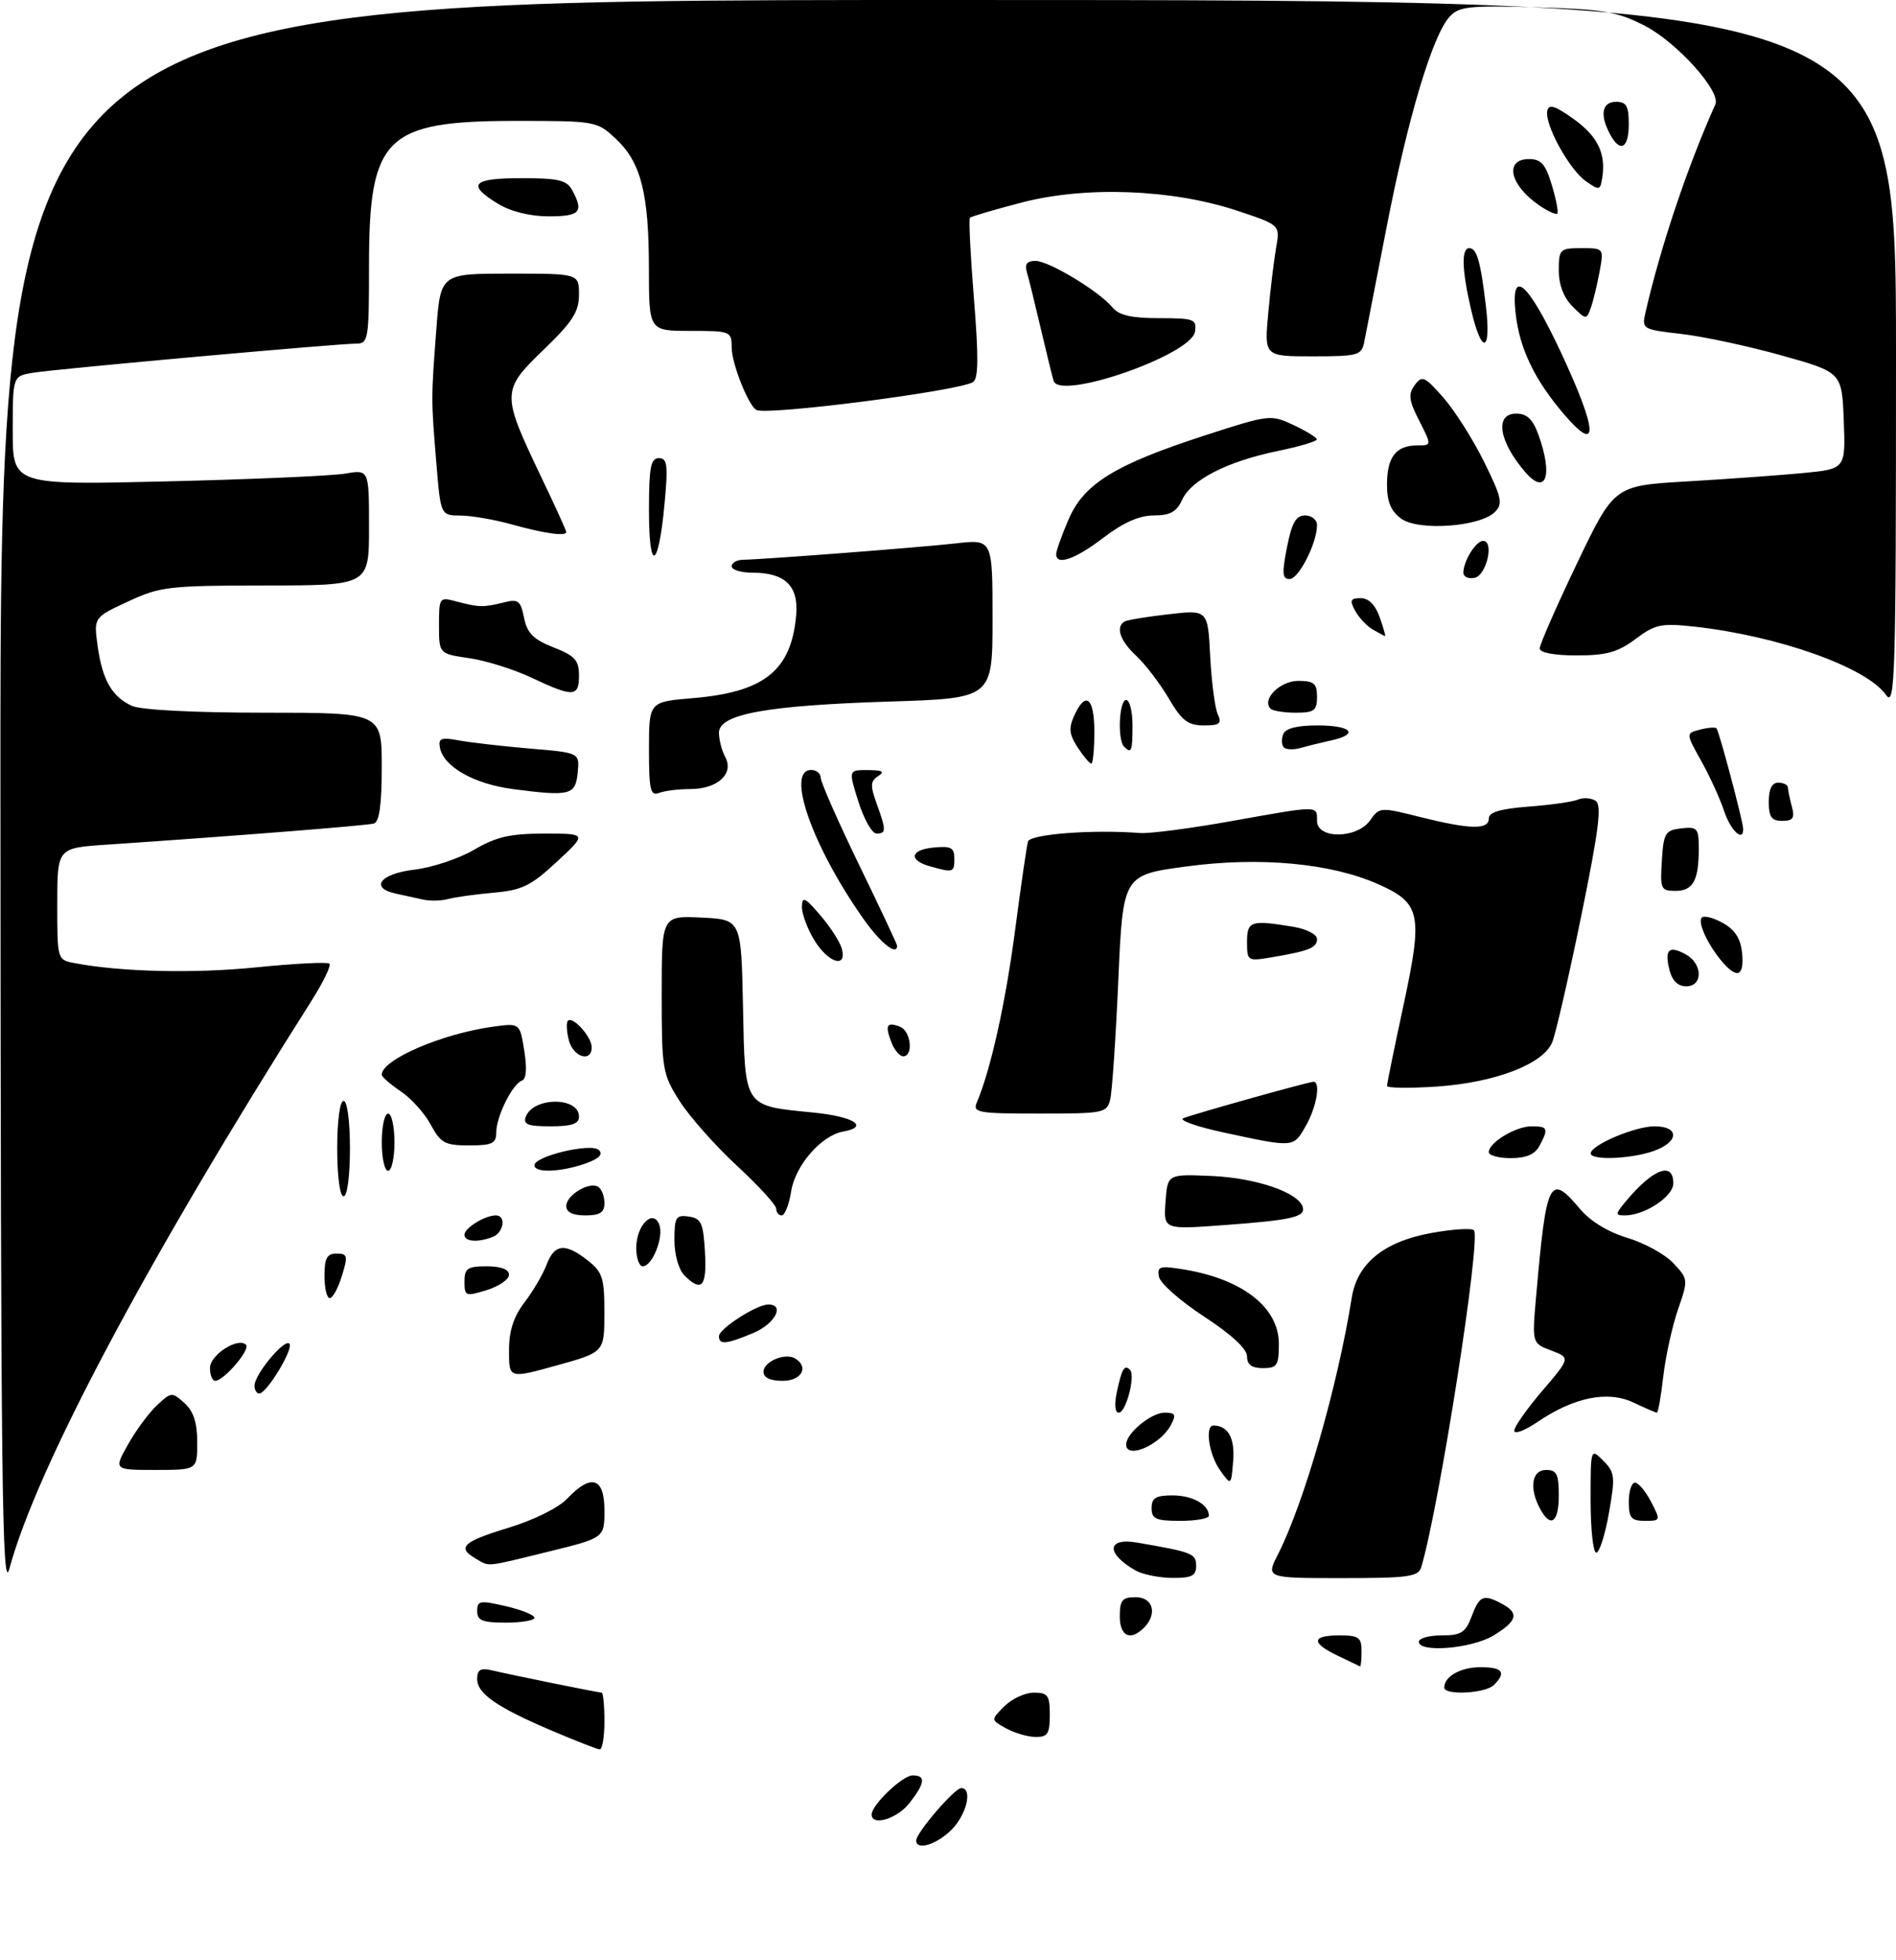 <?xml version="1.0" encoding="UTF-8" standalone="no"?>
<!DOCTYPE svg PUBLIC "-//W3C//DTD SVG 1.1//EN" "http://www.w3.org/Graphics/SVG/1.1/DTD/svg11.dtd" >
<svg xmlns="http://www.w3.org/2000/svg" xmlns:xlink="http://www.w3.org/1999/xlink" version="1.1" viewBox="0 0 298 308">
 <g >
 <path fill="currentColor"
d=" M 144.00 289.23 C 144.00 288.02 150.04 281.00 151.07 281.00 C 152.91 281.00 151.95 285.14 149.55 287.55 C 147.20 289.89 144.00 290.86 144.00 289.23 Z  M 137.00 285.15 C 137.00 283.63 141.86 279.00 143.45 279.00 C 145.55 279.00 145.40 280.22 142.93 283.37 C 140.98 285.84 137.00 287.03 137.00 285.15 Z  M 86.91 272.05 C 78.16 268.34 75.00 266.17 75.00 263.87 C 75.00 262.40 75.52 262.08 77.25 262.48 C 80.69 263.28 94.07 266.00 94.57 266.00 C 94.80 266.00 95.00 268.02 95.00 270.50 C 95.00 272.98 94.66 274.96 94.25 274.92 C 93.84 274.88 90.53 273.59 86.91 272.05 Z  M 158.11 271.60 C 155.72 270.28 155.72 270.28 157.86 268.14 C 159.04 266.96 161.12 266.00 162.50 266.00 C 164.69 266.00 165.00 266.43 165.00 269.50 C 165.00 272.47 164.66 272.99 162.75 272.96 C 161.51 272.95 159.42 272.33 158.11 271.60 Z  M 227.00 265.20 C 227.00 263.44 229.57 262.00 232.70 262.00 C 236.18 262.00 236.79 262.81 234.80 264.80 C 233.47 266.13 227.00 266.46 227.00 265.20 Z  M 210.25 260.19 C 206.03 258.18 206.12 257.00 210.50 257.00 C 213.57 257.00 214.00 257.31 214.00 259.50 C 214.00 260.88 213.89 261.94 213.75 261.87 C 213.61 261.80 212.04 261.04 210.25 260.19 Z  M 223.00 258.00 C 223.00 257.45 224.61 257.00 226.59 257.00 C 229.65 257.00 230.34 256.57 231.31 254.00 C 232.54 250.73 233.15 250.48 236.07 252.04 C 238.81 253.50 238.48 254.74 234.75 257.01 C 231.35 259.08 223.00 259.78 223.00 258.00 Z  M 176.00 254.00 C 176.00 251.47 176.39 251.00 178.50 251.00 C 181.24 251.00 181.95 253.65 179.80 255.80 C 177.67 257.93 176.00 257.15 176.00 254.00 Z  M 75.00 253.18 C 75.00 251.54 75.43 251.47 79.50 252.41 C 81.97 252.98 84.00 253.80 84.00 254.23 C 84.00 254.65 81.97 255.00 79.50 255.00 C 75.82 255.00 75.00 254.67 75.00 253.18 Z  M 0.07 125.75 C 0.00 0.00 0.00 0.00 149.00 0.00 C 298.00 0.00 298.00 0.00 298.00 55.72 C 298.00 106.58 297.86 111.25 296.43 109.21 C 293.40 104.87 279.45 99.91 266.25 98.47 C 261.10 97.91 260.14 98.11 257.06 100.42 C 254.28 102.50 252.49 103.00 247.81 103.00 C 244.25 103.00 242.00 102.57 242.00 101.90 C 242.00 101.29 244.63 95.29 247.85 88.56 C 253.71 76.32 253.71 76.32 265.10 75.66 C 271.37 75.29 279.56 74.70 283.29 74.35 C 290.08 73.70 290.08 73.70 289.79 66.11 C 289.50 58.51 289.50 58.51 280.00 55.85 C 274.77 54.39 267.69 52.87 264.26 52.48 C 258.16 51.78 258.03 51.71 258.62 49.13 C 260.96 38.89 265.20 26.23 269.61 16.40 C 270.51 14.37 263.58 6.66 258.52 4.05 C 254.17 1.82 252.07 1.46 241.52 1.15 C 230.82 0.85 229.30 1.01 227.82 2.65 C 225.13 5.62 221.26 18.59 217.95 35.64 C 216.26 44.36 214.67 52.51 214.42 53.75 C 213.99 55.85 213.44 56.00 206.34 56.00 C 198.71 56.00 198.71 56.00 199.33 49.25 C 199.66 45.54 200.23 40.89 200.57 38.92 C 201.21 35.35 201.21 35.35 194.35 33.08 C 184.21 29.73 170.68 29.21 160.66 31.81 C 156.35 32.93 152.66 34.01 152.45 34.22 C 152.24 34.42 152.53 40.16 153.08 46.96 C 153.82 56.19 153.79 59.51 152.92 60.05 C 150.64 61.46 120.38 65.34 118.87 64.42 C 117.57 63.62 115.00 57.10 115.00 54.60 C 115.00 52.07 114.83 52.00 108.50 52.00 C 102.00 52.00 102.00 52.00 101.99 42.25 C 101.99 30.40 100.74 25.49 96.79 21.81 C 93.83 19.04 93.62 19.00 81.14 19.00 C 60.53 19.00 58.00 21.49 58.00 41.73 C 58.00 53.34 57.89 54.00 56.00 54.00 C 53.04 54.00 9.04 57.96 5.25 58.57 C 2.00 59.09 2.00 59.09 2.00 67.66 C 2.00 76.23 2.00 76.23 26.25 75.65 C 39.59 75.33 52.19 74.78 54.25 74.43 C 58.00 73.78 58.00 73.78 58.00 82.89 C 58.00 92.00 58.00 92.00 41.75 92.01 C 26.52 92.02 25.16 92.18 20.12 94.53 C 14.73 97.03 14.73 97.03 15.34 101.49 C 16.08 106.85 17.59 109.49 20.74 110.93 C 22.14 111.57 30.56 112.00 41.55 112.00 C 60.00 112.00 60.00 112.00 60.00 120.53 C 60.00 126.50 59.62 129.17 58.75 129.42 C 57.62 129.74 36.64 131.40 16.75 132.74 C 9.00 133.26 9.00 133.26 9.00 142.05 C 9.00 150.84 9.00 150.84 11.75 151.36 C 19.12 152.75 30.55 153.01 40.37 152.01 C 46.35 151.41 51.48 151.15 51.78 151.44 C 52.07 151.74 50.81 154.35 48.98 157.24 C 23.13 198.01 5.76 230.67 1.48 246.50 C 0.33 250.77 0.12 233.20 0.07 125.75 Z  M 178.50 246.81 C 173.78 244.13 173.93 241.59 178.75 242.42 C 187.43 243.92 188.00 244.14 188.00 246.08 C 188.00 247.64 187.29 247.99 184.25 247.97 C 182.19 247.95 179.60 247.43 178.50 246.81 Z  M 200.87 244.25 C 204.96 236.20 210.24 217.84 212.46 203.93 C 213.31 198.57 217.47 195.16 224.83 193.79 C 228.21 193.17 231.29 192.96 231.66 193.33 C 232.83 194.50 226.23 236.71 223.39 246.25 C 222.93 247.79 221.43 248.00 210.91 248.00 C 198.96 248.00 198.96 248.00 200.87 244.25 Z  M 74.75 244.92 C 71.77 243.19 72.75 242.27 79.89 240.10 C 83.87 238.89 87.78 236.96 89.14 235.52 C 92.92 231.53 95.00 232.18 95.00 237.34 C 95.00 241.68 95.00 241.68 86.20 243.84 C 76.09 246.32 77.01 246.24 74.75 244.92 Z  M 250.00 235.78 C 250.00 227.57 250.00 227.56 251.99 229.55 C 253.82 231.37 253.89 232.06 252.88 237.77 C 252.28 241.20 251.38 244.00 250.89 244.00 C 250.40 244.00 250.00 240.30 250.00 235.78 Z  M 181.00 237.00 C 181.00 235.40 181.67 235.00 184.30 235.00 C 187.43 235.00 190.00 236.44 190.00 238.20 C 190.00 238.64 187.97 239.00 185.50 239.00 C 181.67 239.00 181.00 238.70 181.00 237.00 Z  M 242.04 237.07 C 240.31 233.84 240.76 231.00 243.00 231.00 C 244.67 231.00 245.00 231.67 245.00 235.00 C 245.00 239.30 243.71 240.19 242.04 237.07 Z  M 256.00 236.00 C 256.00 234.35 256.44 233.00 256.97 233.00 C 257.51 233.00 258.65 234.35 259.50 236.00 C 261.03 238.95 261.01 239.00 258.53 239.00 C 256.39 239.00 256.00 238.54 256.00 236.00 Z  M 191.75 231.03 C 189.99 228.55 189.34 223.99 190.75 224.02 C 193.04 224.06 194.11 226.01 193.82 229.60 C 193.50 233.50 193.50 233.50 191.75 231.03 Z  M 20.12 227.00 C 21.35 224.80 23.40 222.03 24.67 220.84 C 26.91 218.74 27.04 218.73 28.99 220.49 C 30.42 221.78 31.00 223.57 31.00 226.65 C 31.00 231.00 31.00 231.00 24.44 231.00 C 17.87 231.00 17.87 231.00 20.12 227.00 Z  M 177.00 227.00 C 177.00 225.25 180.92 222.00 183.04 222.00 C 184.75 222.00 184.91 222.31 184.01 223.98 C 182.35 227.08 177.00 229.39 177.00 227.00 Z  M 238.00 224.83 C 238.00 224.22 239.99 221.39 242.42 218.55 C 246.83 213.38 246.83 213.38 243.81 212.23 C 240.79 211.09 240.79 211.09 241.43 203.80 C 243.06 185.23 243.54 184.28 248.39 190.05 C 249.97 191.92 252.80 193.64 255.78 194.53 C 258.44 195.32 261.69 197.11 263.00 198.50 C 265.35 201.00 265.36 201.10 263.74 205.77 C 262.84 208.37 261.80 213.09 261.43 216.25 C 261.07 219.41 260.61 222.00 260.42 222.00 C 260.23 222.00 258.57 221.28 256.73 220.41 C 252.71 218.49 247.38 219.57 241.64 223.47 C 239.64 224.83 238.00 225.44 238.00 224.83 Z  M 175.54 218.75 C 176.32 215.10 176.73 214.40 177.60 215.26 C 178.50 216.17 176.98 222.00 175.84 222.00 C 175.24 222.00 175.12 220.71 175.54 218.75 Z  M 40.00 217.75 C 40.01 215.99 44.68 210.36 45.48 211.15 C 46.22 211.88 41.94 218.97 40.75 218.99 C 40.34 218.99 40.00 218.44 40.00 217.75 Z  M 33.00 214.98 C 33.00 212.92 37.42 210.08 38.67 211.34 C 39.40 212.07 35.17 217.00 33.83 217.00 C 33.37 217.00 33.00 216.09 33.00 214.98 Z  M 80.00 212.26 C 80.00 209.15 80.71 206.94 82.43 204.68 C 83.77 202.93 85.33 200.26 85.91 198.75 C 87.15 195.46 88.83 195.29 92.37 198.07 C 94.71 199.91 95.00 200.84 94.99 206.32 C 94.99 212.50 94.99 212.50 87.49 214.58 C 80.00 216.66 80.00 216.66 80.00 212.26 Z  M 120.00 215.57 C 120.00 213.96 123.44 212.53 124.99 213.49 C 127.19 214.85 125.97 217.00 123.00 217.00 C 121.06 217.00 120.00 216.49 120.00 215.57 Z  M 196.00 213.15 C 196.00 211.98 193.56 209.71 189.25 206.90 C 185.54 204.48 182.35 201.67 182.16 200.65 C 181.85 198.99 182.27 198.87 186.16 199.51 C 195.34 201.04 201.00 205.49 201.00 211.17 C 201.00 214.59 200.73 215.00 198.50 215.00 C 196.74 215.00 196.00 214.46 196.00 213.15 Z  M 113.00 209.99 C 113.00 208.81 118.91 205.01 120.75 205.00 C 123.43 205.00 121.81 208.05 118.38 209.49 C 114.13 211.26 113.00 211.37 113.00 209.99 Z  M 51.00 200.50 C 51.00 197.72 51.39 197.00 52.91 197.00 C 54.62 197.00 54.71 197.35 53.74 200.50 C 53.15 202.43 52.29 204.00 51.83 204.00 C 51.37 204.00 51.00 202.43 51.00 200.50 Z  M 73.00 201.41 C 73.00 199.32 73.47 199.00 76.50 199.00 C 78.75 199.00 80.00 199.48 80.00 200.33 C 80.00 201.06 78.42 202.15 76.50 202.74 C 73.17 203.76 73.00 203.69 73.00 201.41 Z  M 107.57 200.43 C 106.67 199.52 106.00 197.16 106.00 194.86 C 106.00 191.28 106.24 190.89 108.25 191.18 C 110.21 191.46 110.54 192.18 110.80 196.75 C 111.12 202.21 110.29 203.15 107.57 200.43 Z  M 100.00 196.12 C 100.00 192.56 102.64 189.89 103.62 192.45 C 104.36 194.39 102.53 199.00 101.02 199.00 C 100.46 199.00 100.00 197.71 100.00 196.12 Z  M 73.00 194.04 C 73.00 192.98 76.22 191.00 77.93 191.00 C 79.60 191.00 79.18 193.72 77.42 194.39 C 75.07 195.30 73.00 195.13 73.00 194.04 Z  M 183.19 188.86 C 183.50 184.50 183.50 184.50 190.50 184.81 C 197.42 185.12 204.04 187.38 204.75 189.67 C 205.24 191.25 203.08 191.74 192.19 192.54 C 182.87 193.22 182.87 193.22 183.19 188.86 Z  M 89.00 189.54 C 89.00 187.81 92.61 185.64 94.02 186.51 C 94.56 186.85 95.00 187.99 95.00 189.06 C 95.00 190.55 94.30 191.00 92.00 191.00 C 90.03 191.00 89.00 190.50 89.00 189.54 Z  M 122.00 189.95 C 122.00 189.37 119.22 186.33 115.83 183.20 C 112.44 180.06 108.39 175.50 106.83 173.05 C 104.12 168.79 104.00 168.10 104.00 156.26 C 104.00 143.90 104.00 143.90 110.25 144.20 C 116.50 144.50 116.50 144.50 116.78 158.23 C 117.10 174.18 116.82 173.75 127.86 174.84 C 134.22 175.47 136.71 177.07 132.50 177.83 C 129.08 178.45 125.00 183.14 124.35 187.21 C 124.02 189.29 123.35 191.00 122.87 191.00 C 122.39 191.00 122.00 190.53 122.00 189.95 Z  M 255.57 188.75 C 259.83 183.65 263.00 182.47 263.00 185.97 C 263.00 188.03 258.50 191.00 255.39 191.00 C 253.84 191.00 253.86 190.80 255.57 188.75 Z  M 53.00 180.50 C 53.00 176.17 53.42 173.00 54.00 173.00 C 54.58 173.00 55.00 176.17 55.00 180.50 C 55.00 184.83 54.58 188.00 54.00 188.00 C 53.42 188.00 53.00 184.83 53.00 180.50 Z  M 60.00 179.50 C 60.00 177.03 60.45 175.00 61.00 175.00 C 61.55 175.00 62.00 177.03 62.00 179.50 C 62.00 181.97 61.55 184.00 61.00 184.00 C 60.45 184.00 60.00 181.97 60.00 179.50 Z  M 84.00 183.13 C 84.00 181.68 92.96 179.56 94.13 180.73 C 94.83 181.43 94.12 182.11 91.93 182.88 C 88.09 184.21 84.00 184.35 84.00 183.13 Z  M 234.00 181.06 C 234.00 179.55 238.23 177.00 240.72 177.00 C 243.29 177.00 243.43 177.33 241.96 180.07 C 241.25 181.41 239.87 182.00 237.46 182.00 C 235.56 182.00 234.00 181.58 234.00 181.06 Z  M 250.02 181.25 C 250.07 179.93 256.98 177.00 260.04 177.00 C 264.03 177.00 263.91 179.49 259.85 180.90 C 256.26 182.15 249.99 182.37 250.02 181.25 Z  M 67.70 176.74 C 66.73 174.94 64.61 172.58 62.97 171.49 C 61.34 170.39 60.00 169.23 60.00 168.90 C 59.99 166.53 69.43 162.45 77.51 161.34 C 81.71 160.77 81.71 160.77 82.40 165.12 C 82.85 167.91 82.72 169.59 82.03 169.82 C 80.55 170.32 78.00 175.46 78.00 177.95 C 78.00 179.70 77.37 180.00 73.73 180.00 C 69.93 180.00 69.26 179.64 67.70 176.74 Z  M 192.50 178.01 C 188.10 177.07 185.18 176.03 186.00 175.72 C 187.94 174.97 205.70 170.00 206.44 170.00 C 207.61 170.00 206.93 173.96 205.25 176.91 C 203.28 180.37 203.46 180.36 192.50 178.01 Z  M 82.64 175.49 C 83.84 172.36 91.00 172.34 91.00 175.47 C 91.00 176.62 89.88 177.00 86.53 177.00 C 82.96 177.00 82.18 176.70 82.64 175.49 Z  M 153.53 173.25 C 155.71 168.11 158.03 157.68 159.53 146.30 C 160.45 139.26 161.37 132.94 161.57 132.25 C 161.91 131.08 171.73 130.33 179.21 130.91 C 180.70 131.02 187.09 130.19 193.41 129.06 C 207.44 126.55 207.00 126.55 207.00 129.00 C 207.00 131.90 213.31 131.83 215.36 128.90 C 216.81 126.83 216.96 126.82 223.23 128.40 C 231.08 130.36 234.00 130.42 234.00 128.62 C 234.00 127.64 235.82 127.10 240.25 126.76 C 243.69 126.50 247.18 126.01 248.00 125.66 C 248.82 125.31 250.08 125.39 250.78 125.84 C 251.79 126.49 251.32 130.30 248.50 144.08 C 246.54 153.66 244.49 162.54 243.96 163.81 C 242.52 167.24 235.00 170.12 225.87 170.75 C 221.54 171.04 218.00 171.00 218.00 170.65 C 218.00 170.30 219.17 164.56 220.61 157.89 C 223.67 143.62 223.31 141.91 216.57 138.93 C 209.14 135.64 198.00 134.61 186.50 136.16 C 176.50 137.50 176.50 137.50 175.77 154.00 C 175.37 163.07 174.80 171.51 174.50 172.75 C 173.98 174.91 173.53 175.00 163.37 175.00 C 153.67 175.00 152.85 174.85 153.53 173.25 Z  M 89.40 163.45 C 89.05 162.05 88.99 160.68 89.26 160.41 C 90.03 159.64 93.00 162.95 93.00 164.57 C 93.00 167.04 90.07 166.13 89.40 163.45 Z  M 140.08 163.75 C 139.07 161.08 139.38 160.55 141.46 161.35 C 143.17 162.00 143.60 166.00 141.97 166.00 C 141.40 166.00 140.55 164.99 140.08 163.75 Z  M 262.40 152.45 C 261.59 149.23 262.28 148.54 264.91 149.95 C 267.63 151.41 267.71 155.00 265.02 155.00 C 263.73 155.00 262.81 154.11 262.40 152.45 Z  M 270.78 151.25 C 268.49 148.63 266.75 144.91 267.48 144.19 C 267.83 143.84 269.33 144.23 270.81 145.06 C 272.70 146.12 273.59 147.51 273.81 149.78 C 274.16 153.37 273.08 153.89 270.78 151.25 Z  M 127.99 147.75 C 126.90 145.96 126.02 143.60 126.04 142.50 C 126.08 140.80 126.52 141.01 128.95 143.86 C 130.53 145.70 132.04 148.06 132.32 149.11 C 133.14 152.25 130.16 151.31 127.99 147.75 Z  M 196.00 148.05 C 196.00 144.73 196.57 144.54 203.25 145.64 C 205.35 145.99 207.00 146.84 207.00 147.56 C 207.00 148.95 205.75 149.45 199.75 150.46 C 196.10 151.07 196.00 151.01 196.00 148.05 Z  M 135.73 144.43 C 127.66 133.00 123.45 121.00 127.50 121.00 C 128.32 121.00 129.00 121.56 129.00 122.25 C 129.01 122.94 131.71 129.06 135.00 135.86 C 138.30 142.65 141.00 148.39 141.00 148.61 C 141.00 150.28 138.41 148.23 135.73 144.43 Z  M 66.50 141.37 C 65.40 141.12 63.49 140.71 62.25 140.44 C 58.04 139.54 59.73 137.31 65.10 136.67 C 67.91 136.34 72.15 134.93 74.53 133.53 C 78.00 131.50 80.19 131.00 85.57 131.00 C 92.28 131.00 92.28 131.00 87.54 135.41 C 83.48 139.19 82.06 139.89 77.65 140.28 C 74.82 140.53 71.60 140.97 70.50 141.27 C 69.40 141.57 67.60 141.61 66.50 141.37 Z  M 261.20 135.25 C 261.47 130.90 261.73 130.47 264.25 130.18 C 266.78 129.89 267.00 130.14 267.00 133.35 C 267.00 138.38 266.11 140.00 263.34 140.00 C 261.04 140.00 260.91 139.71 261.20 135.25 Z  M 146.19 136.15 C 142.75 135.18 143.05 133.54 146.75 133.19 C 149.47 132.92 150.00 133.21 150.00 134.94 C 150.00 137.12 149.83 137.17 146.19 136.15 Z  M 134.92 125.99 C 133.35 121.00 133.35 121.00 136.42 121.02 C 138.71 121.03 139.12 121.27 138.03 121.96 C 136.80 122.74 136.76 123.45 137.78 126.27 C 139.31 130.49 139.30 131.00 137.75 130.99 C 137.06 130.98 135.79 128.73 134.92 125.99 Z  M 270.99 127.47 C 270.35 125.53 268.73 121.98 267.39 119.59 C 264.96 115.24 264.96 115.24 267.19 114.66 C 268.41 114.34 269.58 114.25 269.78 114.45 C 270.19 114.85 273.95 129.03 273.98 130.25 C 274.03 132.42 272.00 130.53 270.99 127.47 Z  M 278.00 126.00 C 278.00 124.00 278.50 123.00 279.50 123.00 C 280.32 123.00 281.01 123.34 281.01 123.75 C 281.02 124.16 281.30 125.51 281.63 126.75 C 282.12 128.56 281.82 129.00 280.12 129.00 C 278.43 129.00 278.00 128.39 278.00 126.00 Z  M 80.65 124.01 C 74.52 123.21 69.74 120.51 69.15 117.52 C 68.86 116.01 69.31 115.84 72.15 116.36 C 73.99 116.70 79.01 117.27 83.30 117.64 C 91.10 118.29 91.10 118.29 90.80 121.40 C 90.46 124.96 89.61 125.18 80.65 124.01 Z  M 102.00 117.75 C 102.00 110.29 102.00 110.29 108.92 109.71 C 120.15 108.77 124.39 105.36 125.14 96.64 C 125.53 92.08 123.39 90.00 118.31 90.00 C 116.49 90.00 115.00 89.55 115.00 89.00 C 115.00 88.45 115.79 87.99 116.75 87.97 C 120.14 87.91 144.57 86.03 150.25 85.39 C 156.00 84.74 156.00 84.74 156.00 97.24 C 156.00 109.74 156.00 109.74 139.75 110.25 C 120.43 110.87 113.00 112.22 113.00 115.15 C 113.00 116.24 113.45 117.97 114.00 119.00 C 115.39 121.60 112.77 124.00 108.51 124.00 C 106.67 124.00 104.45 124.27 103.58 124.61 C 102.23 125.13 102.00 124.15 102.00 117.75 Z  M 169.38 117.46 C 168.05 115.42 167.94 114.43 168.84 112.46 C 170.64 108.51 172.00 109.61 172.00 115.00 C 172.00 117.75 171.79 120.00 171.52 120.00 C 171.26 120.00 170.30 118.86 169.38 117.46 Z  M 176.67 117.33 C 175.61 116.28 175.89 110.00 177.00 110.00 C 177.55 110.00 178.00 111.80 178.00 114.00 C 178.00 118.09 177.83 118.50 176.67 117.33 Z  M 201.79 117.46 C 201.43 117.10 201.38 116.17 201.68 115.40 C 202.04 114.46 203.83 114.00 207.11 114.00 C 212.42 114.00 213.68 115.38 209.25 116.35 C 207.74 116.68 205.59 117.21 204.47 117.53 C 203.36 117.85 202.15 117.82 201.79 117.46 Z  M 183.69 109.75 C 182.32 107.41 180.02 104.41 178.60 103.08 C 176.03 100.68 175.30 98.54 176.75 97.67 C 177.16 97.43 180.28 96.91 183.67 96.53 C 189.84 95.82 189.84 95.82 190.21 103.16 C 190.42 107.20 190.96 111.29 191.40 112.25 C 192.08 113.71 191.71 114.00 189.20 114.00 C 186.72 114.00 185.75 113.26 183.69 109.75 Z  M 199.70 111.37 C 198.26 109.93 201.17 107.00 204.04 107.00 C 206.53 107.00 207.00 107.40 207.00 109.50 C 207.00 111.67 206.56 112.00 203.67 112.00 C 201.83 112.00 200.05 111.72 199.70 111.37 Z  M 83.50 106.48 C 80.75 105.18 76.36 103.81 73.75 103.43 C 69.00 102.74 69.00 102.74 69.00 98.26 C 69.00 93.86 69.05 93.80 71.75 94.52 C 75.27 95.46 75.98 95.47 79.15 94.68 C 81.46 94.10 81.82 94.37 82.37 97.09 C 82.85 99.50 83.83 100.49 86.99 101.73 C 90.36 103.05 91.00 103.76 91.00 106.15 C 91.00 109.56 90.12 109.60 83.50 106.48 Z  M 215.76 98.93 C 214.81 98.37 213.55 97.03 212.98 95.96 C 212.10 94.33 212.25 94.00 213.87 94.00 C 215.12 94.00 216.17 95.06 216.85 97.00 C 217.43 98.65 217.81 99.99 217.70 99.97 C 217.59 99.95 216.72 99.48 215.76 98.93 Z  M 202.28 86.00 C 203.04 82.14 203.69 81.00 205.13 81.00 C 206.16 81.00 207.00 81.69 207.00 82.53 C 207.00 85.34 204.12 91.00 202.69 91.00 C 201.54 91.00 201.47 90.10 202.28 86.00 Z  M 230.00 90.01 C 230.00 88.19 231.97 85.00 233.10 85.00 C 234.90 85.00 233.63 90.46 231.75 90.81 C 230.79 91.00 230.00 90.63 230.00 90.01 Z  M 102.00 80.20 C 102.00 73.44 102.27 72.00 103.56 72.00 C 104.89 72.00 105.02 73.06 104.44 79.25 C 103.48 89.52 102.00 90.09 102.00 80.20 Z  M 166.00 87.08 C 166.00 86.58 166.87 84.14 167.93 81.67 C 170.35 76.02 175.21 73.02 189.37 68.43 C 199.50 65.14 199.73 65.12 203.30 66.79 C 205.30 67.73 206.95 68.75 206.97 69.05 C 206.99 69.35 204.21 70.18 200.80 70.88 C 192.90 72.51 187.23 75.41 185.80 78.54 C 184.94 80.44 183.92 81.00 181.35 81.00 C 179.08 81.00 176.55 82.12 173.43 84.50 C 168.97 87.91 166.00 88.94 166.00 87.08 Z  M 80.50 82.43 C 77.75 81.66 74.10 81.03 72.38 81.02 C 69.26 81.00 69.26 81.00 68.58 72.75 C 67.75 62.71 67.75 62.63 68.58 51.75 C 69.25 43.00 69.25 43.00 80.13 43.00 C 91.00 43.00 91.00 43.00 91.00 46.31 C 91.00 49.01 89.98 50.59 85.41 54.99 C 78.81 61.36 78.80 61.84 85.01 74.85 C 87.21 79.44 89.00 83.37 89.00 83.60 C 89.00 84.32 85.61 83.85 80.50 82.43 Z  M 220.25 81.52 C 218.61 80.33 218.00 78.88 218.00 76.14 C 218.00 71.84 219.41 70.00 222.72 70.00 C 225.04 70.00 225.04 70.00 223.07 66.13 C 221.43 62.93 221.31 61.96 222.35 60.53 C 223.51 58.95 223.90 59.12 226.87 62.50 C 228.66 64.54 231.54 69.09 233.27 72.60 C 236.04 78.22 236.25 79.18 234.96 80.46 C 232.63 82.79 222.97 83.48 220.25 81.52 Z  M 239.78 74.25 C 235.58 69.43 234.87 65.00 238.30 65.00 C 240.00 65.00 240.91 65.87 241.80 68.32 C 244.11 74.70 243.00 77.94 239.78 74.25 Z  M 245.81 65.09 C 241.20 59.70 238.84 54.80 238.22 49.29 C 237.39 41.89 240.12 44.24 245.35 55.41 C 251.15 67.83 251.33 71.54 245.81 65.09 Z  M 165.60 59.86 C 165.37 59.11 164.45 55.35 163.55 51.50 C 162.65 47.65 161.68 43.71 161.39 42.75 C 161.02 41.52 161.42 41.00 162.74 41.00 C 164.85 41.00 172.79 45.79 174.87 48.33 C 175.87 49.55 177.85 50.00 182.19 50.00 C 187.68 50.00 188.11 50.16 187.82 52.12 C 187.27 55.77 166.57 62.98 165.60 59.86 Z  M 231.23 48.72 C 229.76 42.42 229.66 39.00 230.93 39.00 C 232.12 39.00 232.72 41.09 233.56 48.25 C 234.40 55.47 232.87 55.78 231.23 48.72 Z  M 247.17 48.17 C 245.77 46.77 245.00 44.76 245.00 42.50 C 245.00 39.16 245.16 39.00 248.55 39.00 C 252.09 39.00 252.09 39.00 251.40 42.75 C 251.02 44.81 250.40 47.36 250.02 48.42 C 249.36 50.27 249.26 50.26 247.17 48.17 Z  M 78.25 32.01 C 73.30 28.99 74.22 28.00 81.96 28.00 C 87.83 28.00 89.09 28.31 89.96 29.93 C 91.78 33.32 91.15 34.00 86.25 34.00 C 83.28 33.99 80.28 33.25 78.25 32.01 Z  M 241.94 32.28 C 237.28 29.10 236.38 25.00 240.34 25.00 C 242.22 25.00 242.93 25.82 243.91 29.10 C 244.59 31.35 244.97 33.37 244.76 33.57 C 244.55 33.78 243.28 33.20 241.94 32.28 Z  M 249.24 28.46 C 246.62 26.62 242.74 19.52 243.19 17.41 C 243.43 16.30 244.38 16.60 247.28 18.66 C 251.11 21.40 252.43 24.09 251.83 27.93 C 251.52 29.94 251.37 29.97 249.24 28.46 Z  M 253.04 21.07 C 251.41 18.03 251.80 16.00 254.00 16.00 C 255.62 16.00 256.00 16.67 256.00 19.50 C 256.00 23.35 254.64 24.07 253.04 21.07 Z "/>
</g>
</svg>